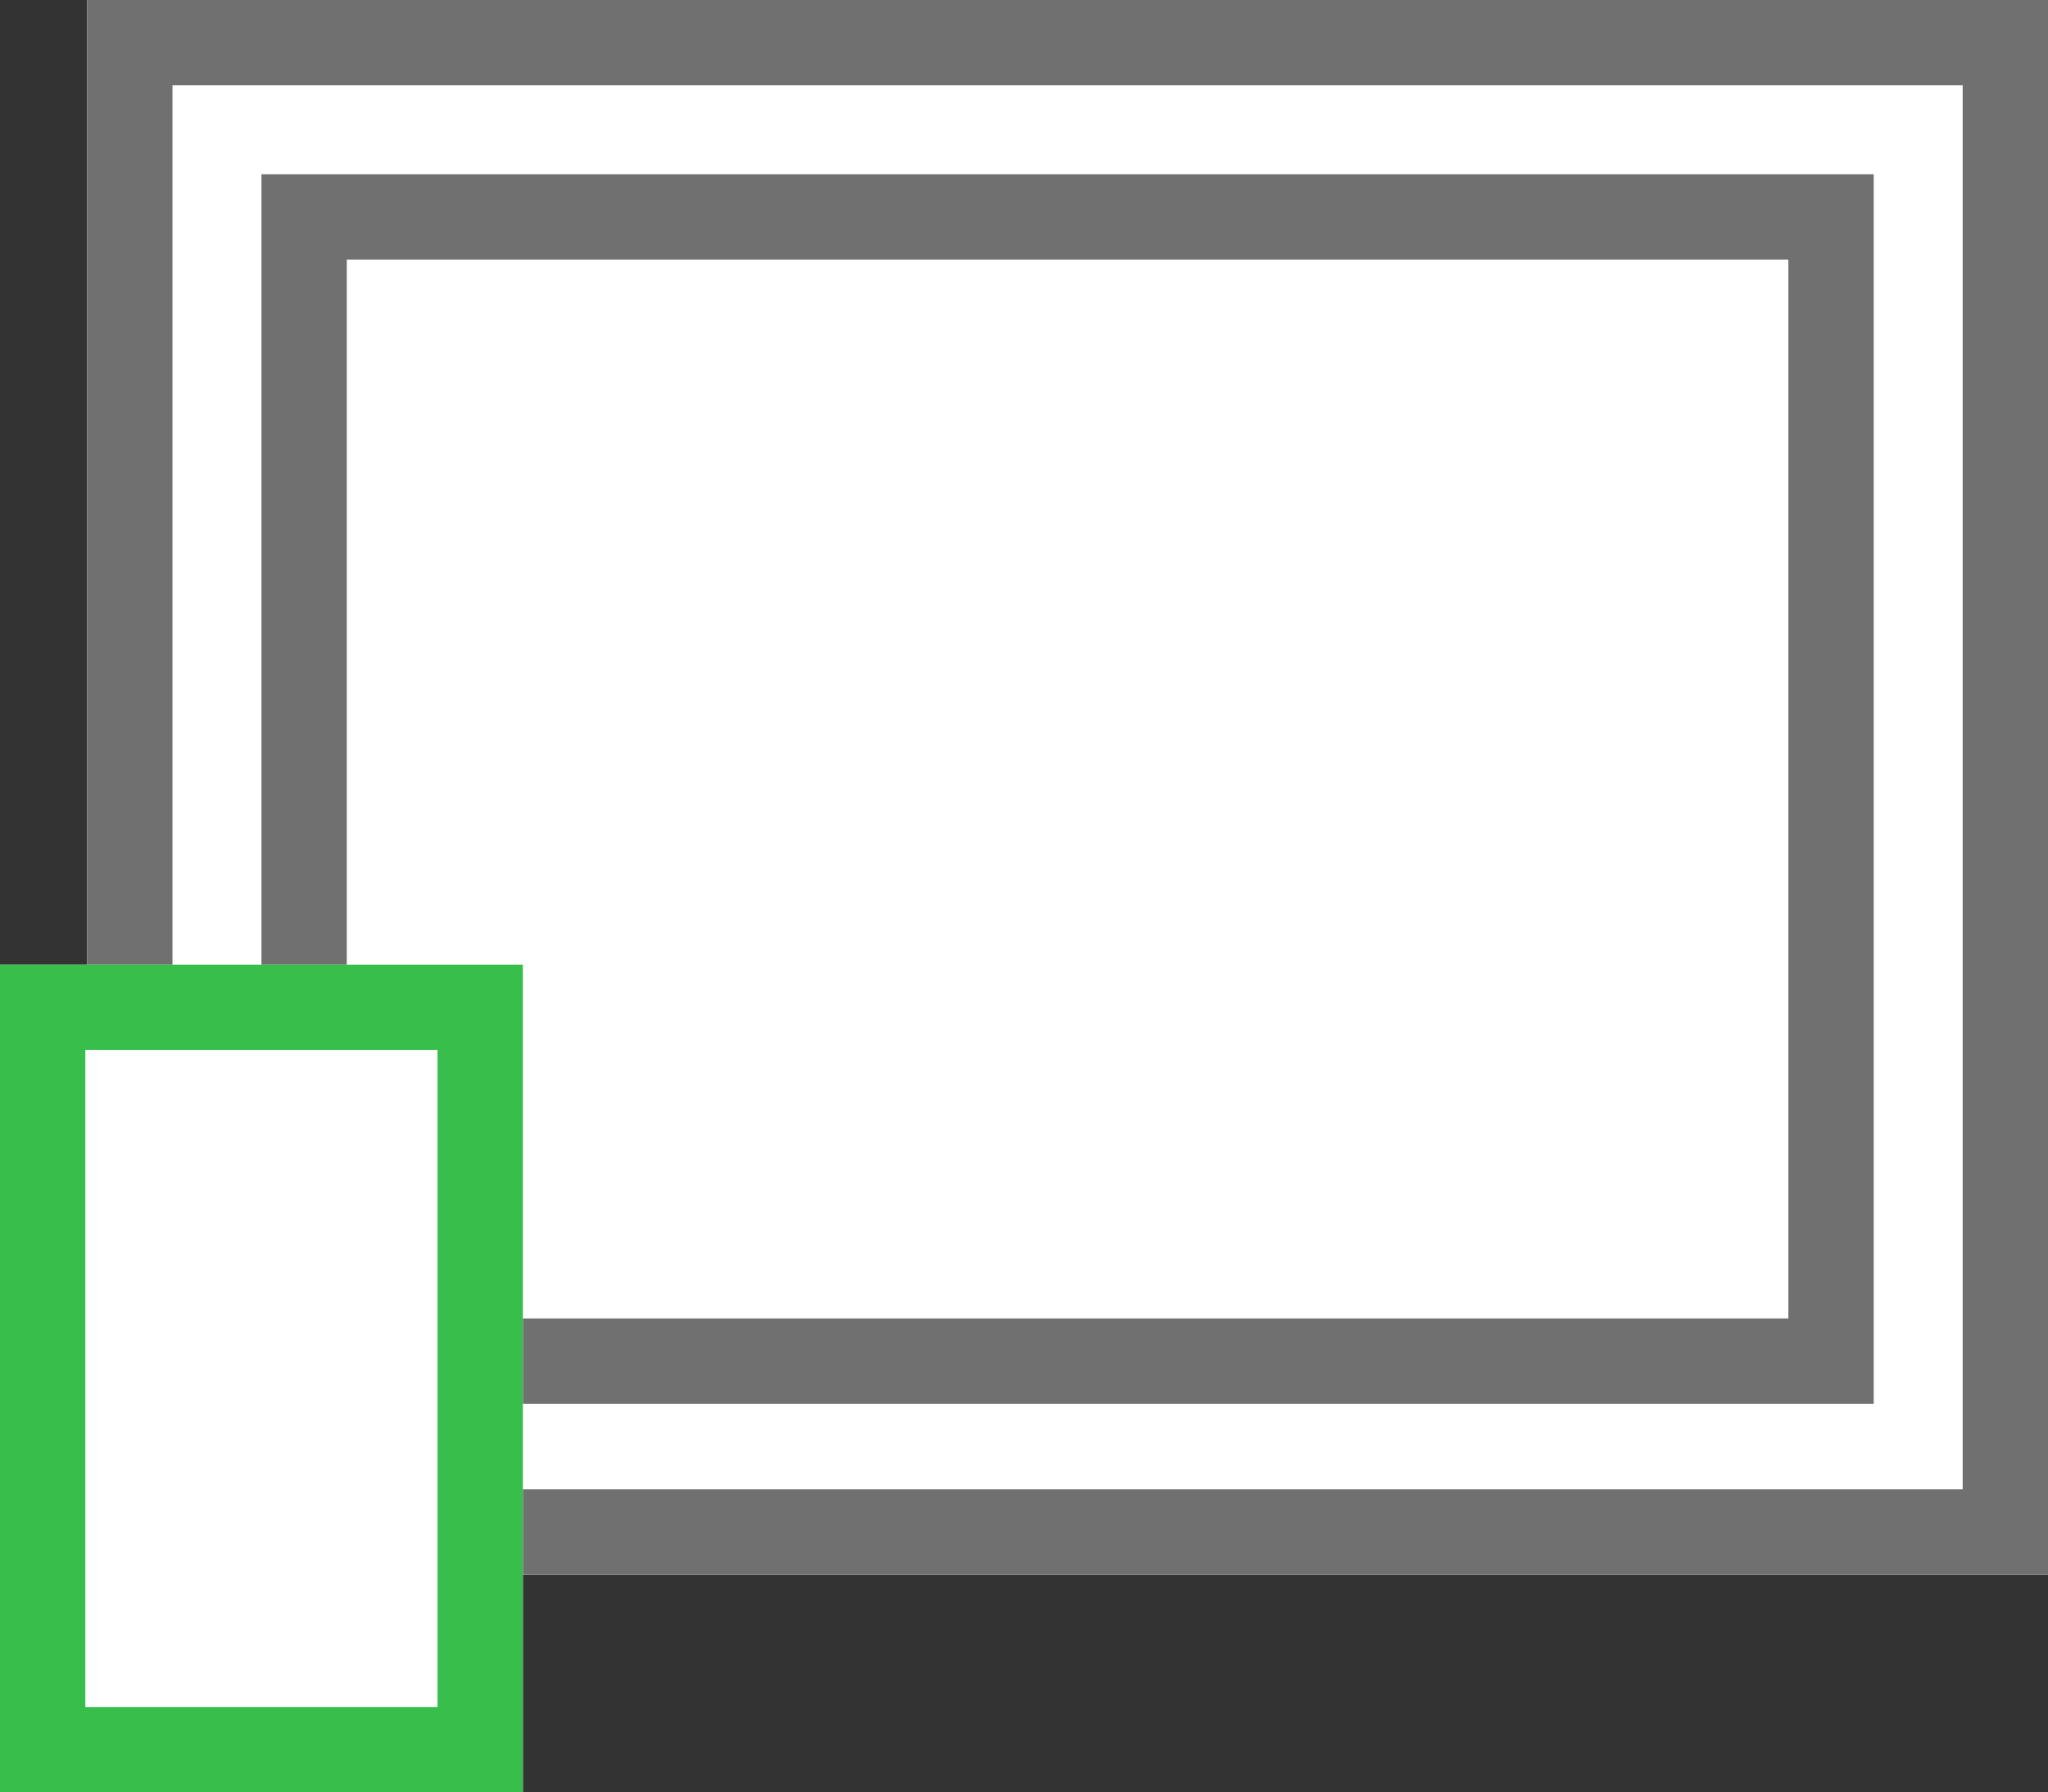 <svg xmlns="http://www.w3.org/2000/svg" width="36" height="31.513" viewBox="0 0 36 31.513">
  <rect x="0" y="0" width="36" height="31.513" fill="#333333" stroke="none"/>
  <g id="Group_5590" data-name="Group 5590" transform="translate(-345 -458)">
    <g id="Rectangle_3012" data-name="Rectangle 3012" transform="translate(346.532 458)" fill="#fff" stroke="#707070" stroke-width="1.5">
      <rect width="34.468" height="27.684" stroke="none"/>
      <rect x="0.75" y="0.75" width="32.968" height="26.184" fill="none"/>
    </g>
    <g id="Rectangle_3013" data-name="Rectangle 3013" transform="translate(349.596 461.064)" fill="#fff" stroke="#707070" stroke-width="1.5">
      <rect width="28.34" height="21.617" stroke="none"/>
      <rect x="0.75" y="0.75" width="26.84" height="20.117" fill="none"/>
    </g>
    <g id="Rectangle_3015" data-name="Rectangle 3015" transform="translate(345 474.96)" fill="#fff" stroke="#37be4b" stroke-width="1.5">
      <rect width="9.191" height="14.553" stroke="none"/>
      <rect x="0.75" y="0.75" width="7.691" height="13.053" fill="none"/>
    </g>
  </g>
</svg>
